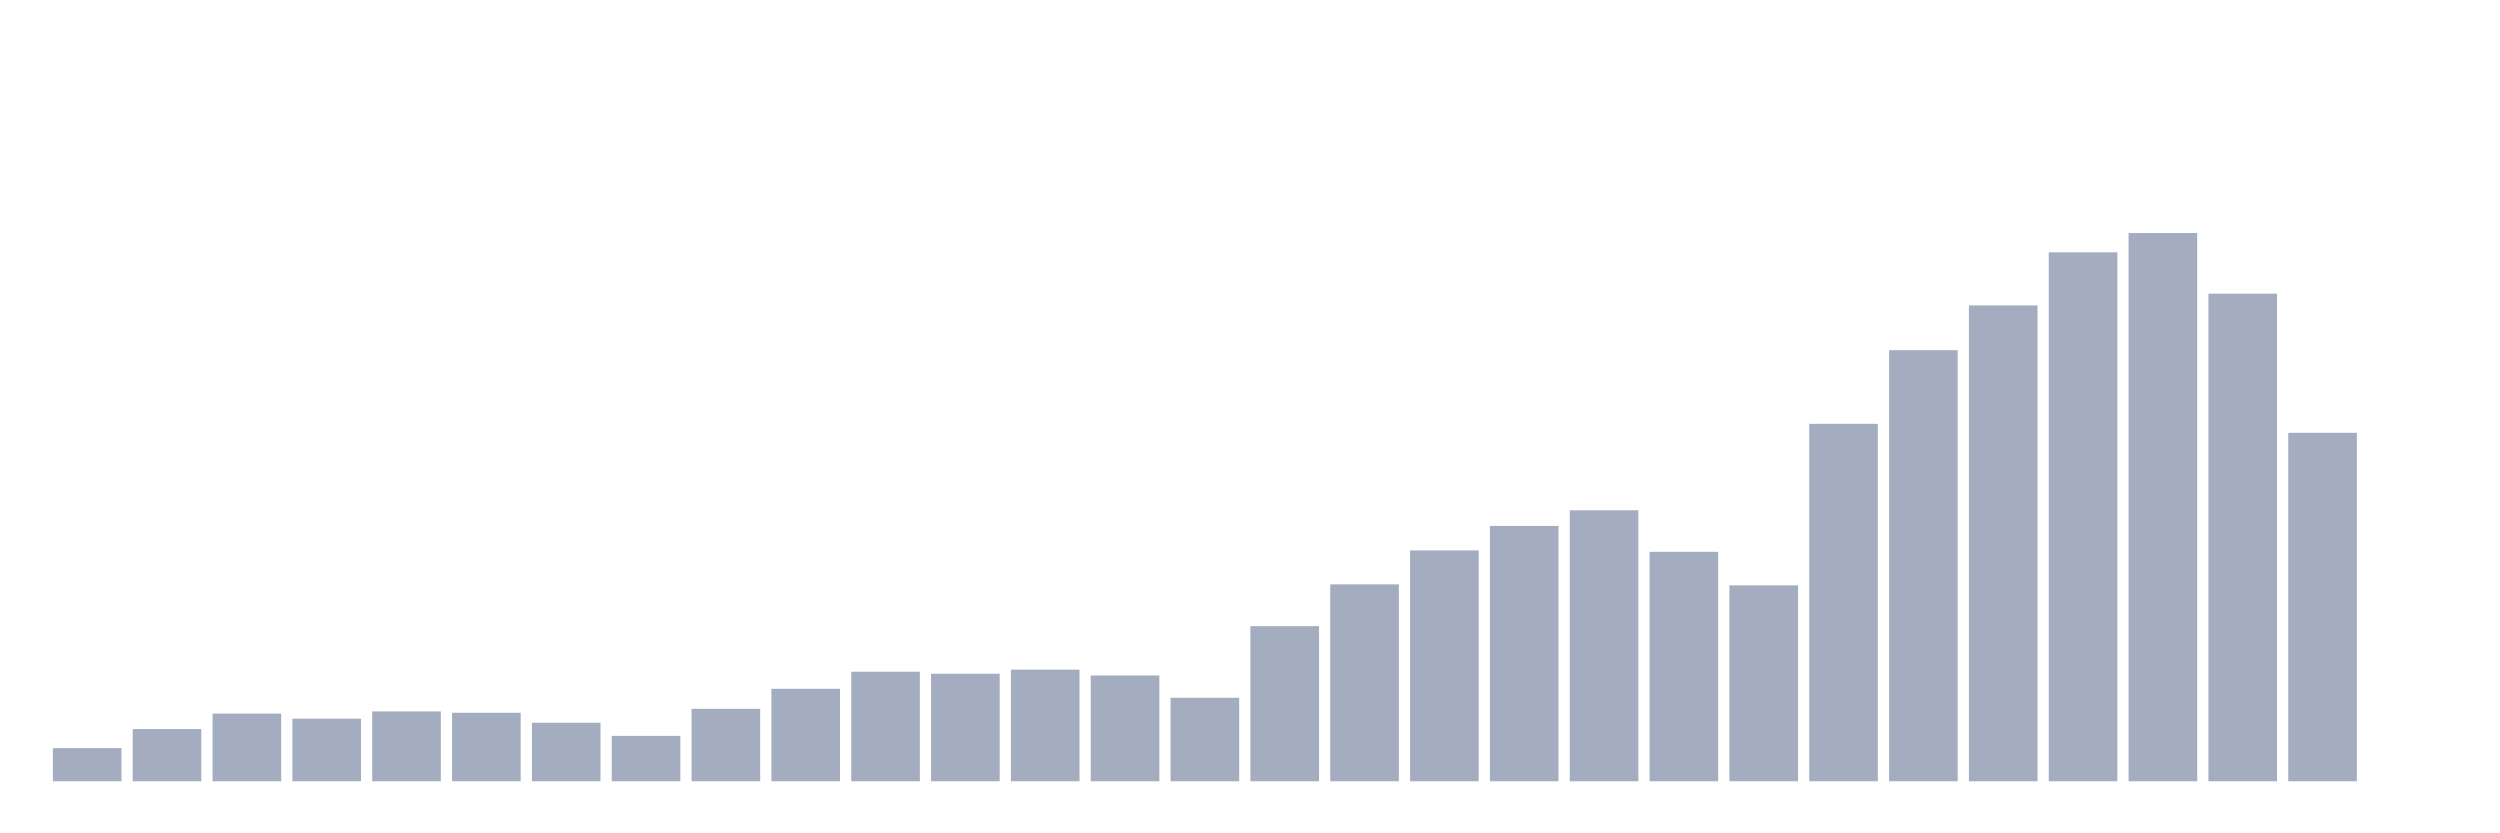 <svg xmlns="http://www.w3.org/2000/svg" viewBox="0 0 480 160"><g transform="translate(10,10)"><rect class="bar" x="0.153" width="13.175" y="133.641" height="6.359" fill="rgb(164,173,192)"></rect><rect class="bar" x="15.482" width="13.175" y="129.982" height="10.018" fill="rgb(164,173,192)"></rect><rect class="bar" x="30.81" width="13.175" y="127.01" height="12.99" fill="rgb(164,173,192)"></rect><rect class="bar" x="46.138" width="13.175" y="127.985" height="12.015" fill="rgb(164,173,192)"></rect><rect class="bar" x="61.466" width="13.175" y="126.594" height="13.406" fill="rgb(164,173,192)"></rect><rect class="bar" x="76.794" width="13.175" y="126.85" height="13.15" fill="rgb(164,173,192)"></rect><rect class="bar" x="92.123" width="13.175" y="128.767" height="11.233" fill="rgb(164,173,192)"></rect><rect class="bar" x="107.451" width="13.175" y="131.292" height="8.708" fill="rgb(164,173,192)"></rect><rect class="bar" x="122.779" width="13.175" y="126.099" height="13.901" fill="rgb(164,173,192)"></rect><rect class="bar" x="138.107" width="13.175" y="122.248" height="17.752" fill="rgb(164,173,192)"></rect><rect class="bar" x="153.436" width="13.175" y="118.973" height="21.027" fill="rgb(164,173,192)"></rect><rect class="bar" x="168.764" width="13.175" y="119.356" height="20.644" fill="rgb(164,173,192)"></rect><rect class="bar" x="184.092" width="13.175" y="118.573" height="21.427" fill="rgb(164,173,192)"></rect><rect class="bar" x="199.42" width="13.175" y="119.692" height="20.308" fill="rgb(164,173,192)"></rect><rect class="bar" x="214.748" width="13.175" y="123.974" height="16.026" fill="rgb(164,173,192)"></rect><rect class="bar" x="230.077" width="13.175" y="110.217" height="29.783" fill="rgb(164,173,192)"></rect><rect class="bar" x="245.405" width="13.175" y="102.196" height="37.804" fill="rgb(164,173,192)"></rect><rect class="bar" x="260.733" width="13.175" y="95.677" height="44.323" fill="rgb(164,173,192)"></rect><rect class="bar" x="276.061" width="13.175" y="90.979" height="49.021" fill="rgb(164,173,192)"></rect><rect class="bar" x="291.39" width="13.175" y="87.976" height="52.024" fill="rgb(164,173,192)"></rect><rect class="bar" x="306.718" width="13.175" y="95.949" height="44.051" fill="rgb(164,173,192)"></rect><rect class="bar" x="322.046" width="13.175" y="102.388" height="37.612" fill="rgb(164,173,192)"></rect><rect class="bar" x="337.374" width="13.175" y="71.374" height="68.626" fill="rgb(164,173,192)"></rect><rect class="bar" x="352.702" width="13.175" y="57.234" height="82.766" fill="rgb(164,173,192)"></rect><rect class="bar" x="368.031" width="13.175" y="48.638" height="91.362" fill="rgb(164,173,192)"></rect><rect class="bar" x="383.359" width="13.175" y="38.444" height="101.556" fill="rgb(164,173,192)"></rect><rect class="bar" x="398.687" width="13.175" y="34.737" height="105.263" fill="rgb(164,173,192)"></rect><rect class="bar" x="414.015" width="13.175" y="46.385" height="93.615" fill="rgb(164,173,192)"></rect><rect class="bar" x="429.344" width="13.175" y="73.1" height="66.9" fill="rgb(164,173,192)"></rect><rect class="bar" x="444.672" width="13.175" y="140" height="0" fill="rgb(164,173,192)"></rect></g></svg>